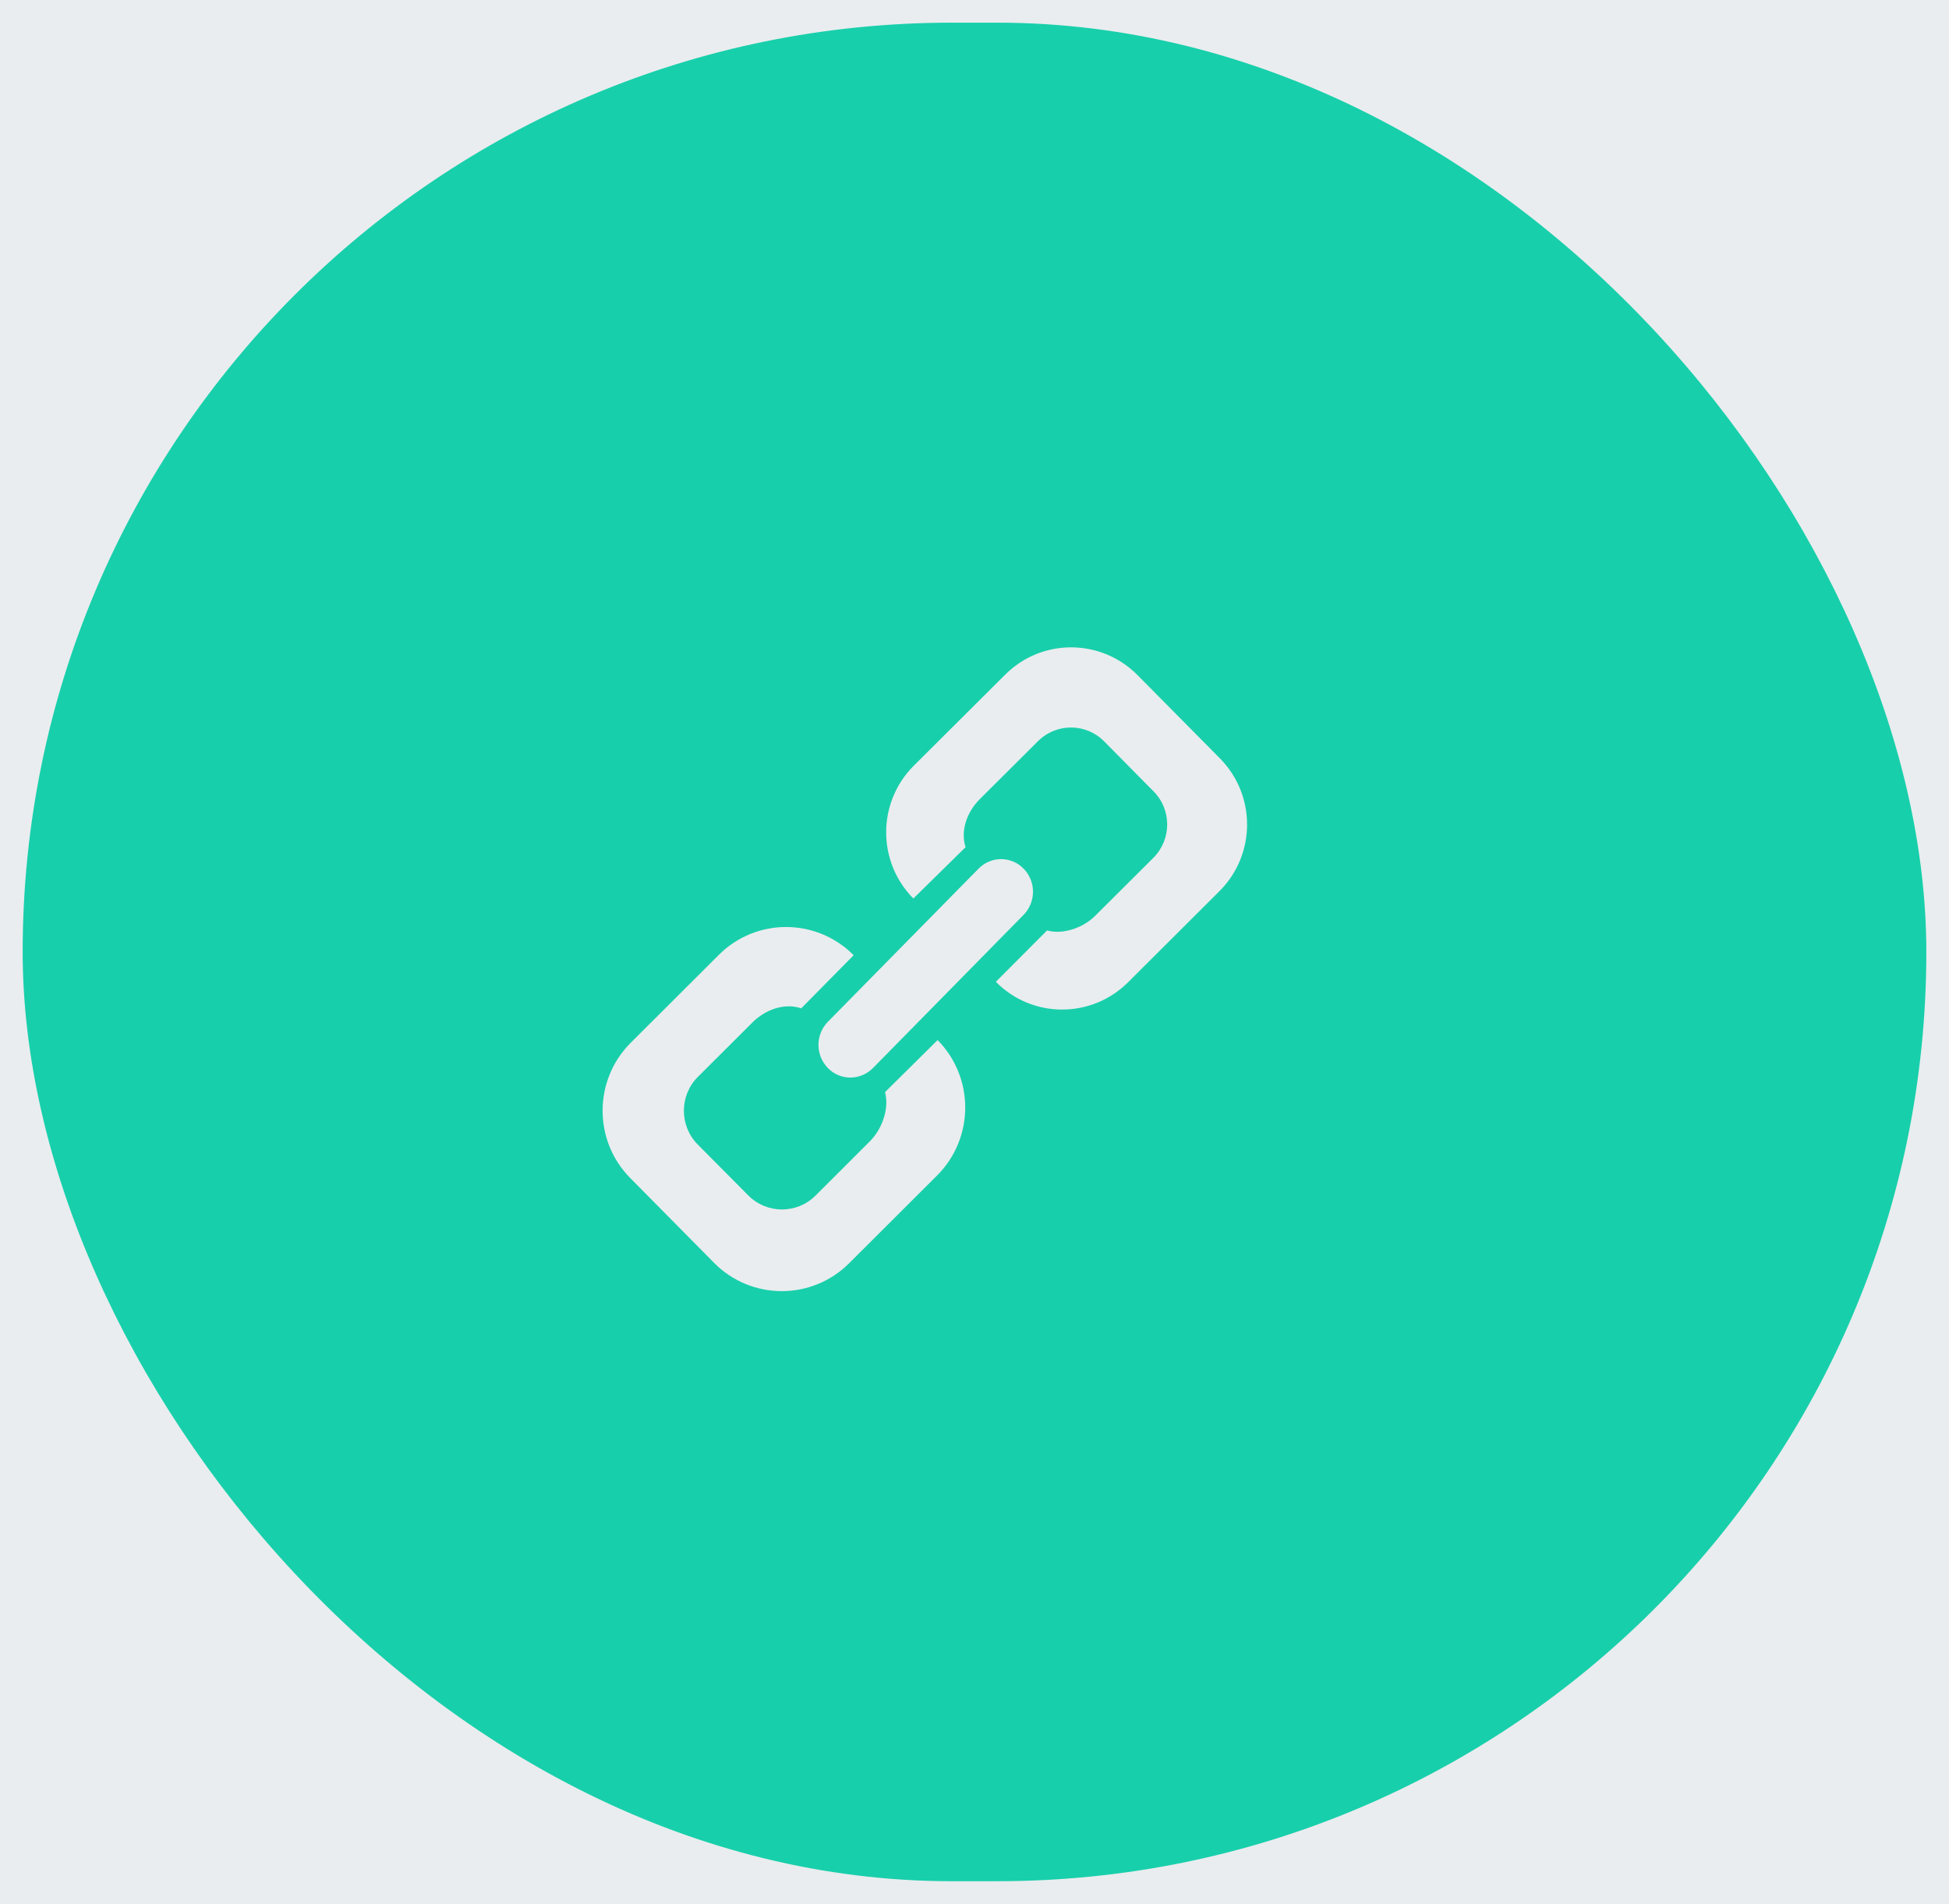 <svg width="43" height="42" viewBox="0 0 43 42" fill="#18CFAB" xmlns="http://www.w3.org/2000/svg">
<rect width="43" height="42" fill="#E9EDEF"/>
<rect width="1920" height="6930" transform="translate(-481 -2826)" fill="#E9EDEF"/>
<rect x="-481" y="-2826" width="1920" height="6930" fill="black" fill-opacity="0.01"/>
<g clip-path="url(#clip0_0_1)">
<path fill-rule="evenodd" clip-rule="evenodd" d="M-499.5 -3533H1420.5L1439 4089.5L431.5 4098.5H-487L-499.5 -3533Z" fill="#E9EDEF"/>
</g>
<g clip-path="url(#clip1_0_1)">
<g clip-path="url(#clip2_0_1)">
<rect x="-481" y="-406" width="1920" height="1212" fill="#E9EDEF"/>
</g>
<g clip-path="url(#clip3_0_1)">
<path fill-rule="evenodd" clip-rule="evenodd" d="M-99.191 -45.019H182.669V162.235H-99.191V-45.019Z" fill="#E9EDEF"/>
<g clip-path="url(#clip4_0_1)">
<rect x="1" y="1" width="41" height="40" rx="20" stroke="#18CFAB"/>
<path fill-rule="evenodd" clip-rule="evenodd" d="M26.913 16.728L25.095 14.891C24.29 14.081 22.983 14.076 22.177 14.883L20.159 16.893C19.352 17.699 19.348 19.01 20.151 19.821L21.303 18.689C21.187 18.328 21.33 17.915 21.616 17.63L22.899 16.352C23.306 15.946 23.958 15.949 24.36 16.354L25.451 17.458C25.853 17.863 25.851 18.517 25.447 18.923L24.163 20.202C23.892 20.473 23.446 20.622 23.1 20.526L21.971 21.659C22.774 22.472 24.08 22.475 24.889 21.668L26.904 19.659C27.714 18.852 27.717 17.54 26.913 16.728ZM19.526 24.092C19.622 24.444 19.469 24.9 19.191 25.178L17.992 26.375C17.581 26.785 16.916 26.783 16.507 26.369L15.393 25.247C14.985 24.835 14.987 24.163 15.398 23.755L16.598 22.558C16.89 22.266 17.31 22.12 17.677 22.244L18.834 21.072C18.015 20.246 16.683 20.242 15.861 21.063L13.915 23.004C13.092 23.827 13.088 25.163 13.906 25.989L15.758 27.862C16.576 28.685 17.907 28.691 18.731 27.87L20.677 25.929C21.498 25.105 21.502 23.772 20.686 22.944L19.526 24.092ZM19.258 23.563C18.98 23.842 18.534 23.841 18.262 23.558C17.988 23.274 17.99 22.82 18.266 22.54L21.591 19.161C21.867 18.882 22.312 18.883 22.585 19.164C22.86 19.446 22.859 19.901 22.582 20.183L19.258 23.563Z" fill="#E9EDEF"/>
</g>
</g>
</g>
<defs>
<clipPath id="clip0_0_1">
<rect width="1922" height="11555" fill="white" transform="translate(-482 -2827)"/>
</clipPath>
<clipPath id="clip1_0_1">
<rect width="1920" height="1212" fill="white" transform="translate(-481 -406)"/>
</clipPath>
<clipPath id="clip2_0_1">
<rect width="1920" height="1212" fill="white" transform="translate(-481 -406)"/>
</clipPath>
<clipPath id="clip3_0_1">
<rect width="1140" height="208" fill="white" transform="translate(-101 -47)"/>
</clipPath>
<clipPath id="clip4_0_1">
<rect width="88" height="43" fill="white" transform="translate(0 -1)"/>
</clipPath>
</defs>
</svg>
